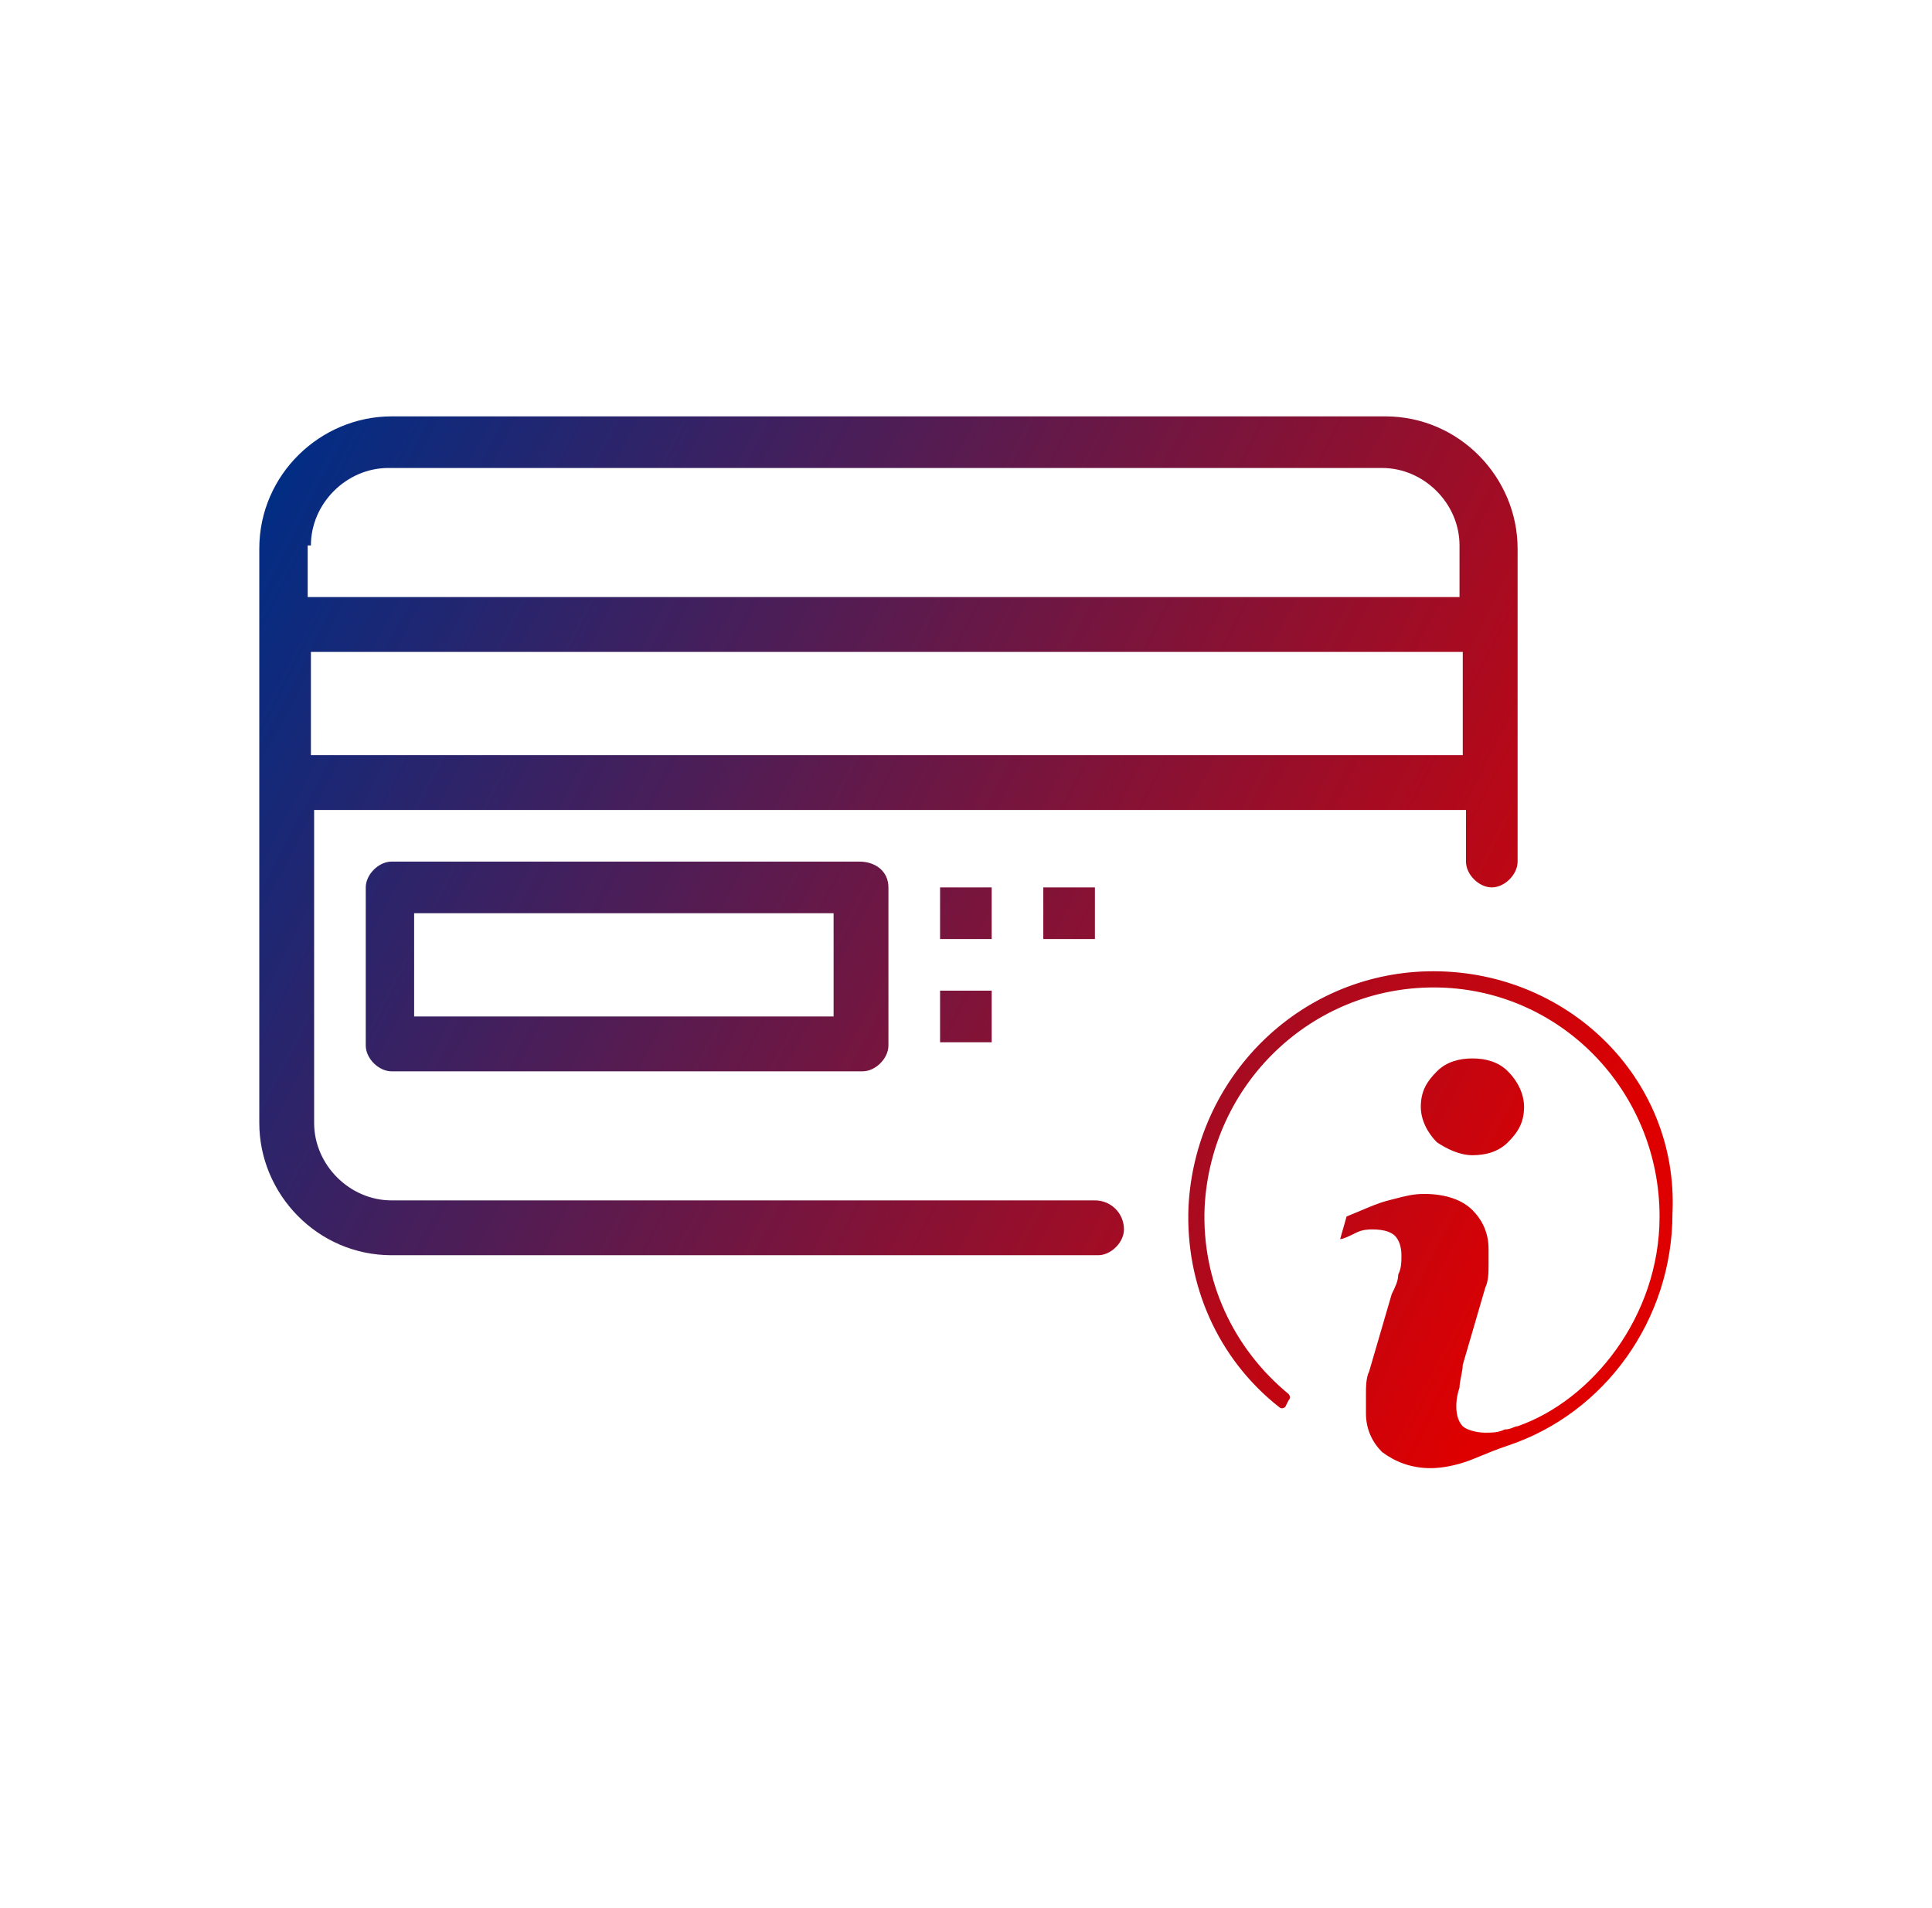 <svg width="81" height="80" viewBox="0 0 81 80" fill="none" xmlns="http://www.w3.org/2000/svg">
<path fill-rule="evenodd" clip-rule="evenodd" d="M16.417 50.328H45.906C46.582 50.328 47.123 50.869 47.123 51.545C47.123 52.086 46.582 52.627 46.041 52.627H16.417C13.306 52.627 10.871 50.057 10.871 47.081V23.003C10.871 19.892 13.441 17.457 16.417 17.457H58.08C61.191 17.457 63.626 20.027 63.626 23.003V25.167V27.332V31.796V33.96V36.124C63.626 36.665 63.085 37.206 62.544 37.206C62.003 37.206 61.462 36.665 61.462 36.124V33.96H13.17V47.081C13.17 48.84 14.658 50.328 16.417 50.328ZM16.281 19.621C14.523 19.621 13.035 21.109 13.035 22.868H12.9V25.032H61.191V22.868C61.191 21.109 59.703 19.621 57.945 19.621H16.281ZM61.327 27.332H13.035V31.66H61.327V27.332ZM36.031 36.124H16.416C15.875 36.124 15.334 36.666 15.334 37.207V43.835C15.334 44.376 15.875 44.917 16.416 44.917H36.166C36.707 44.917 37.248 44.376 37.248 43.835V37.207C37.248 36.53 36.707 36.124 36.031 36.124ZM34.949 42.617H17.363V38.289H34.949V42.617ZM41.577 37.207H39.413V39.371H41.577V37.207ZM43.741 37.207H45.905V39.371H43.741V37.207ZM41.577 41.535H39.413V43.7H41.577V41.535ZM61.732 48.434C62.273 48.434 62.815 48.299 63.22 47.893C63.626 47.487 63.897 47.081 63.897 46.405C63.897 45.864 63.626 45.323 63.22 44.917C62.815 44.511 62.273 44.376 61.732 44.376C61.191 44.376 60.65 44.511 60.244 44.917C59.839 45.323 59.568 45.729 59.568 46.405C59.568 46.946 59.839 47.487 60.244 47.893C60.65 48.163 61.191 48.434 61.732 48.434ZM49.828 50.598C50.099 45.188 54.427 40.859 59.838 40.724C65.655 40.588 70.389 45.188 70.119 50.869C70.119 55.333 67.278 59.256 63.22 60.608C62.745 60.767 62.362 60.925 62.045 61.057C61.821 61.149 61.63 61.229 61.462 61.285C61.056 61.42 60.515 61.555 59.974 61.555C59.162 61.555 58.486 61.285 57.944 60.879C57.539 60.473 57.268 59.932 57.268 59.256V58.444C57.268 58.173 57.268 57.768 57.403 57.497L58.35 54.251C58.486 53.98 58.621 53.71 58.621 53.439C58.756 53.169 58.756 52.898 58.756 52.627C58.756 52.222 58.621 51.951 58.486 51.816C58.35 51.681 58.08 51.545 57.539 51.545C57.403 51.545 57.133 51.545 56.862 51.681L56.862 51.681C56.592 51.816 56.321 51.951 56.186 51.951L56.456 51.004C56.658 50.923 56.848 50.843 57.029 50.766C57.456 50.584 57.835 50.423 58.215 50.328C58.308 50.305 58.397 50.281 58.483 50.259C58.899 50.15 59.255 50.057 59.703 50.057C60.65 50.057 61.326 50.328 61.732 50.734C62.138 51.139 62.408 51.681 62.408 52.357V53.033C62.408 53.304 62.408 53.71 62.273 53.98L61.326 57.227C61.326 57.362 61.292 57.531 61.259 57.7C61.225 57.869 61.191 58.038 61.191 58.173C61.056 58.579 61.056 58.85 61.056 58.985C61.056 59.391 61.191 59.661 61.326 59.797C61.462 59.932 61.867 60.067 62.273 60.067C62.544 60.067 62.814 60.067 63.085 59.932C63.243 59.932 63.355 59.886 63.448 59.847C63.514 59.82 63.57 59.797 63.626 59.797C66.737 58.715 69.578 55.197 69.578 51.004C69.578 45.729 65.384 41.4 60.109 41.4C54.968 41.4 50.775 45.458 50.505 50.598C50.369 53.71 51.722 56.55 54.022 58.444C54.022 58.444 54.157 58.579 54.022 58.715L53.886 58.985C53.886 58.985 53.751 59.12 53.616 58.985C51.046 56.956 49.693 53.845 49.828 50.598Z" fill="url(#paint0_linear_720_19025)"/>
<defs>
<linearGradient id="paint0_linear_720_19025" x1="12.511" y1="17.457" x2="68.811" y2="46.524" gradientUnits="userSpaceOnUse">
<stop stop-color="#002D85"/>
<stop offset="1" stop-color="#DE0000"/>
</linearGradient>
</defs>
</svg>
